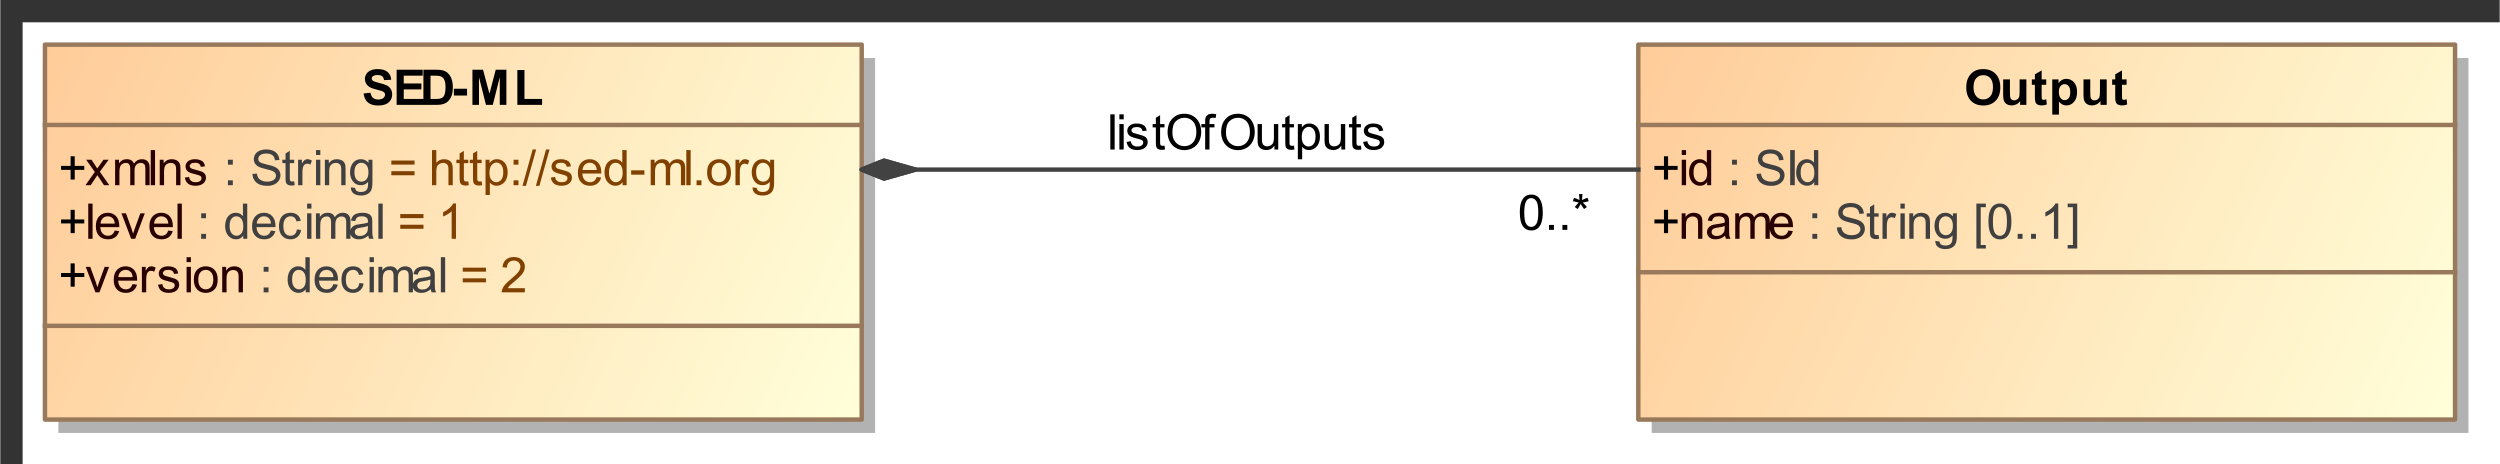 <?xml version="1.0" encoding="UTF-8"?>
<!DOCTYPE svg PUBLIC '-//W3C//DTD SVG 1.0//EN'
          'http://www.w3.org/TR/2001/REC-SVG-20010904/DTD/svg10.dtd'>
<svg fill-opacity="1" xmlns:xlink="http://www.w3.org/1999/xlink" color-rendering="auto" color-interpolation="auto" stroke="black" text-rendering="auto" stroke-linecap="square" width="5.833in" stroke-miterlimit="10" stroke-opacity="1" shape-rendering="auto" fill="black" stroke-dasharray="none" font-weight="normal" stroke-width="1" viewBox="0 0 560 104" height="1.083in" xmlns="http://www.w3.org/2000/svg" font-family="&apos;Arial&apos;" font-style="normal" stroke-linejoin="miter" font-size="12" stroke-dashoffset="0" image-rendering="auto"
><rect x="0" y="0" width="560" height="104" fill="#333333" stroke="none"/><!--Generated by the Batik Graphics2D SVG Generator
 This is MagicDraw diagram.--><defs id="genericDefs"
  /><g
  ><defs id="defs1"
    ><linearGradient x1="84" gradientUnits="userSpaceOnUse" x2="267" y1="98" y2="182" id="linearGradient1" spreadMethod="pad"
      ><stop stop-opacity="1" stop-color="rgb(255,204,153)" offset="0%"
        /><stop stop-opacity="1" stop-color="rgb(255,255,218)" offset="100%"
      /></linearGradient
      ><linearGradient x1="441" gradientUnits="userSpaceOnUse" x2="624" y1="98" y2="182" id="linearGradient2" spreadMethod="pad"
      ><stop stop-opacity="1" stop-color="rgb(255,204,153)" offset="0%"
        /><stop stop-opacity="1" stop-color="rgb(255,255,218)" offset="100%"
      /></linearGradient
      ><clipPath clipPathUnits="userSpaceOnUse" id="clipPath1"
      ><path d="M0 -5 L634 -5 L634 192 L0 192 L0 -5 Z"
      /></clipPath
      ><clipPath clipPathUnits="userSpaceOnUse" id="clipPath2"
      ><path d="M74 83 L708 83 L708 280 L74 280 L74 83 Z"
      /></clipPath
    ></defs
    ><g fill="white" stroke="white"
    ><rect x="5" width="1104" height="610" y="5" clip-path="url(#clipPath1)" stroke="none"
      /><rect x="87" y="101" transform="translate(-74,-88)" clip-path="url(#clipPath2)" fill="rgb(178,178,178)" width="183" text-rendering="geometricPrecision" height="84" stroke="none"
      /><rect x="84" y="98" transform="translate(-74,-88)" clip-path="url(#clipPath2)" fill="url(#linearGradient1)" width="183" text-rendering="geometricPrecision" height="84" stroke="none"
    /></g
    ><g fill="rgb(153,121,92)" text-rendering="geometricPrecision" transform="translate(-74,-88)" stroke-linejoin="round" stroke-linecap="butt" stroke="rgb(153,121,92)"
    ><rect fill="none" x="84" width="183" height="84" y="98" clip-path="url(#clipPath2)"
      /><line y2="116" fill="none" x1="84" clip-path="url(#clipPath2)" x2="267" y1="116"
      /><path fill="black" d="M89.75 128.232 L89.75 126.06 L87.609 126.06 L87.609 125.17 L89.75 125.17 L89.75 123.013 L90.672 123.013 L90.672 125.17 L92.812 125.17 L92.812 126.06 L90.672 126.06 L90.672 128.232 L89.75 128.232 Z" clip-path="url(#clipPath2)" stroke="none"
      /><path fill="rgb(40,0,0)" d="M93.078 129.498 L95.172 126.529 L93.234 123.795 L94.438 123.795 L95.328 125.138 Q95.562 125.513 95.719 125.763 Q95.953 125.42 96.156 125.138 L97.109 123.795 L98.266 123.795 L96.297 126.482 L98.422 129.498 L97.234 129.498 L96.062 127.732 L95.75 127.248 L94.25 129.498 L93.078 129.498 ZM99.719 129.498 L99.719 123.795 L100.594 123.795 L100.594 124.592 Q100.859 124.17 101.305 123.92 Q101.75 123.67 102.312 123.67 Q102.953 123.67 103.359 123.927 Q103.766 124.185 103.938 124.67 Q104.609 123.67 105.688 123.67 Q106.547 123.67 107 124.138 Q107.453 124.607 107.453 125.576 L107.453 129.498 L106.5 129.498 L106.5 125.904 Q106.5 125.326 106.406 125.068 Q106.312 124.81 106.062 124.654 Q105.812 124.498 105.484 124.498 Q104.875 124.498 104.477 124.904 Q104.078 125.31 104.078 126.185 L104.078 129.498 L103.109 129.498 L103.109 125.795 Q103.109 125.154 102.875 124.826 Q102.641 124.498 102.109 124.498 Q101.703 124.498 101.352 124.717 Q101 124.935 100.844 125.349 Q100.688 125.763 100.688 126.545 L100.688 129.498 L99.719 129.498 ZM107.703 129.498 L107.703 121.623 L108.672 121.623 L108.672 129.498 L107.703 129.498 ZM109.719 129.498 L109.719 123.795 L110.594 123.795 L110.594 124.607 Q111.219 123.67 112.406 123.67 Q112.922 123.67 113.359 123.849 Q113.797 124.029 114.008 124.334 Q114.219 124.638 114.312 125.045 Q114.359 125.326 114.359 125.998 L114.359 129.498 L113.391 129.498 L113.391 126.029 Q113.391 125.435 113.281 125.146 Q113.172 124.857 112.883 124.677 Q112.594 124.498 112.203 124.498 Q111.594 124.498 111.141 124.888 Q110.688 125.279 110.688 126.388 L110.688 129.498 L109.719 129.498 ZM115.344 127.795 L116.297 127.638 Q116.375 128.217 116.742 128.521 Q117.109 128.826 117.766 128.826 Q118.438 128.826 118.758 128.56 Q119.078 128.295 119.078 127.92 Q119.078 127.592 118.797 127.404 Q118.594 127.279 117.812 127.076 Q116.75 126.81 116.336 126.615 Q115.922 126.42 115.711 126.076 Q115.5 125.732 115.5 125.31 Q115.5 124.92 115.672 124.599 Q115.844 124.279 116.156 124.06 Q116.375 123.888 116.766 123.779 Q117.156 123.67 117.594 123.67 Q118.266 123.67 118.773 123.857 Q119.281 124.045 119.523 124.381 Q119.766 124.717 119.859 125.263 L118.922 125.388 Q118.844 124.951 118.539 124.709 Q118.234 124.467 117.672 124.467 Q117 124.467 116.719 124.685 Q116.438 124.904 116.438 125.201 Q116.438 125.388 116.547 125.529 Q116.672 125.685 116.922 125.795 Q117.062 125.842 117.781 126.045 Q118.797 126.31 119.203 126.482 Q119.609 126.654 119.844 126.99 Q120.078 127.326 120.078 127.826 Q120.078 128.31 119.797 128.732 Q119.516 129.154 118.984 129.388 Q118.453 129.623 117.781 129.623 Q116.672 129.623 116.086 129.162 Q115.5 128.701 115.344 127.795 Z" clip-path="url(#clipPath2)" stroke="none"
      /><path fill="rgb(64,64,64)" d="M125 124.888 L125 123.795 L126.094 123.795 L126.094 124.888 L125 124.888 ZM125 129.498 L125 128.404 L126.094 128.404 L126.094 129.498 L125 129.498 ZM130.5 126.967 L131.484 126.888 Q131.547 127.467 131.805 127.849 Q132.062 128.232 132.594 128.467 Q133.125 128.701 133.797 128.701 Q134.406 128.701 134.859 128.521 Q135.312 128.342 135.539 128.037 Q135.766 127.732 135.766 127.357 Q135.766 126.982 135.547 126.709 Q135.328 126.435 134.828 126.248 Q134.516 126.123 133.43 125.865 Q132.344 125.607 131.906 125.373 Q131.344 125.076 131.07 124.638 Q130.797 124.201 130.797 123.654 Q130.797 123.06 131.133 122.545 Q131.469 122.029 132.117 121.756 Q132.766 121.482 133.562 121.482 Q134.438 121.482 135.109 121.771 Q135.781 122.06 136.141 122.607 Q136.5 123.154 136.531 123.842 L135.531 123.92 Q135.453 123.17 134.984 122.787 Q134.516 122.404 133.609 122.404 Q132.672 122.404 132.234 122.756 Q131.797 123.107 131.797 123.592 Q131.797 124.013 132.109 124.295 Q132.406 124.56 133.68 124.849 Q134.953 125.138 135.422 125.357 Q136.109 125.67 136.438 126.154 Q136.766 126.638 136.766 127.279 Q136.766 127.904 136.406 128.459 Q136.047 129.013 135.367 129.326 Q134.688 129.638 133.844 129.638 Q132.781 129.638 132.062 129.326 Q131.344 129.013 130.93 128.388 Q130.516 127.763 130.5 126.967 ZM139.844 128.638 L139.969 129.482 Q139.562 129.576 139.25 129.576 Q138.719 129.576 138.43 129.404 Q138.141 129.232 138.023 128.967 Q137.906 128.701 137.906 127.826 L137.906 124.545 L137.188 124.545 L137.188 123.795 L137.906 123.795 L137.906 122.388 L138.859 121.795 L138.859 123.795 L139.844 123.795 L139.844 124.545 L138.859 124.545 L138.859 127.888 Q138.859 128.295 138.914 128.412 Q138.969 128.529 139.086 128.599 Q139.203 128.67 139.406 128.67 Q139.578 128.67 139.844 128.638 ZM140.719 129.498 L140.719 123.795 L141.578 123.795 L141.578 124.654 Q141.922 124.045 142.203 123.857 Q142.484 123.67 142.812 123.67 Q143.312 123.67 143.812 123.982 L143.484 124.873 Q143.125 124.67 142.766 124.67 Q142.453 124.67 142.203 124.857 Q141.953 125.045 141.844 125.388 Q141.688 125.904 141.688 126.513 L141.688 129.498 L140.719 129.498 ZM144.734 122.732 L144.734 121.623 L145.703 121.623 L145.703 122.732 L144.734 122.732 ZM144.734 129.498 L144.734 123.795 L145.703 123.795 L145.703 129.498 L144.734 129.498 ZM146.719 129.498 L146.719 123.795 L147.594 123.795 L147.594 124.607 Q148.219 123.67 149.406 123.67 Q149.922 123.67 150.359 123.849 Q150.797 124.029 151.008 124.334 Q151.219 124.638 151.312 125.045 Q151.359 125.326 151.359 125.998 L151.359 129.498 L150.391 129.498 L150.391 126.029 Q150.391 125.435 150.281 125.146 Q150.172 124.857 149.883 124.677 Q149.594 124.498 149.203 124.498 Q148.594 124.498 148.141 124.888 Q147.688 125.279 147.688 126.388 L147.688 129.498 L146.719 129.498 ZM152.547 129.967 L153.484 130.107 Q153.547 130.545 153.812 130.748 Q154.172 131.013 154.797 131.013 Q155.469 131.013 155.836 130.748 Q156.203 130.482 156.328 129.998 Q156.406 129.701 156.406 128.748 Q155.766 129.498 154.812 129.498 Q153.641 129.498 153 128.646 Q152.359 127.795 152.359 126.607 Q152.359 125.795 152.656 125.107 Q152.953 124.42 153.508 124.045 Q154.062 123.67 154.828 123.67 Q155.828 123.67 156.484 124.482 L156.484 123.795 L157.375 123.795 L157.375 128.717 Q157.375 130.06 157.109 130.615 Q156.844 131.17 156.25 131.49 Q155.656 131.81 154.797 131.81 Q153.781 131.81 153.156 131.349 Q152.531 130.888 152.547 129.967 ZM153.344 126.545 Q153.344 127.67 153.789 128.185 Q154.234 128.701 154.906 128.701 Q155.578 128.701 156.031 128.185 Q156.484 127.67 156.484 126.576 Q156.484 125.529 156.016 124.998 Q155.547 124.467 154.891 124.467 Q154.25 124.467 153.797 124.99 Q153.344 125.513 153.344 126.545 Z" clip-path="url(#clipPath2)" stroke="none"
      /><path fill="rgb(128,64,0)" d="M166.812 124.873 L161.609 124.873 L161.609 123.967 L166.812 123.967 L166.812 124.873 ZM166.812 127.263 L161.609 127.263 L161.609 126.357 L166.812 126.357 L166.812 127.263 ZM170.719 129.498 L170.719 121.623 L171.688 121.623 L171.688 124.451 Q172.375 123.67 173.406 123.67 Q174.031 123.67 174.5 123.92 Q174.969 124.17 175.172 124.607 Q175.375 125.045 175.375 125.888 L175.375 129.498 L174.406 129.498 L174.406 125.888 Q174.406 125.154 174.094 124.826 Q173.781 124.498 173.203 124.498 Q172.766 124.498 172.391 124.717 Q172.016 124.935 171.852 125.318 Q171.688 125.701 171.688 126.373 L171.688 129.498 L170.719 129.498 ZM178.844 128.638 L178.969 129.482 Q178.562 129.576 178.25 129.576 Q177.719 129.576 177.43 129.404 Q177.141 129.232 177.023 128.967 Q176.906 128.701 176.906 127.826 L176.906 124.545 L176.188 124.545 L176.188 123.795 L176.906 123.795 L176.906 122.388 L177.859 121.795 L177.859 123.795 L178.844 123.795 L178.844 124.545 L177.859 124.545 L177.859 127.888 Q177.859 128.295 177.914 128.412 Q177.969 128.529 178.086 128.599 Q178.203 128.67 178.406 128.67 Q178.578 128.67 178.844 128.638 ZM181.844 128.638 L181.969 129.482 Q181.562 129.576 181.25 129.576 Q180.719 129.576 180.43 129.404 Q180.141 129.232 180.023 128.967 Q179.906 128.701 179.906 127.826 L179.906 124.545 L179.188 124.545 L179.188 123.795 L179.906 123.795 L179.906 122.388 L180.859 121.795 L180.859 123.795 L181.844 123.795 L181.844 124.545 L180.859 124.545 L180.859 127.888 Q180.859 128.295 180.914 128.412 Q180.969 128.529 181.086 128.599 Q181.203 128.67 181.406 128.67 Q181.578 128.67 181.844 128.638 ZM182.719 131.685 L182.719 123.795 L183.609 123.795 L183.609 124.529 Q183.922 124.107 184.312 123.888 Q184.703 123.67 185.266 123.67 Q185.984 123.67 186.547 124.045 Q187.109 124.42 187.391 125.099 Q187.672 125.779 187.672 126.607 Q187.672 127.482 187.359 128.178 Q187.047 128.873 186.445 129.248 Q185.844 129.623 185.188 129.623 Q184.703 129.623 184.32 129.42 Q183.938 129.217 183.688 128.904 L183.688 131.685 L182.719 131.685 ZM183.594 126.685 Q183.594 127.779 184.047 128.303 Q184.5 128.826 185.125 128.826 Q185.766 128.826 186.227 128.287 Q186.688 127.748 186.688 126.592 Q186.688 125.513 186.242 124.967 Q185.797 124.42 185.172 124.42 Q184.547 124.42 184.07 124.998 Q183.594 125.576 183.594 126.685 ZM189 124.888 L189 123.795 L190.094 123.795 L190.094 124.888 L189 124.888 ZM189 129.498 L189 128.404 L190.094 128.404 L190.094 129.498 L189 129.498 ZM191 129.638 L193.281 121.482 L194.062 121.482 L191.781 129.638 L191 129.638 ZM194 129.638 L196.281 121.482 L197.062 121.482 L194.781 129.638 L194 129.638 ZM197.344 127.795 L198.297 127.638 Q198.375 128.217 198.742 128.521 Q199.109 128.826 199.766 128.826 Q200.438 128.826 200.758 128.56 Q201.078 128.295 201.078 127.92 Q201.078 127.592 200.797 127.404 Q200.594 127.279 199.812 127.076 Q198.75 126.81 198.336 126.615 Q197.922 126.42 197.711 126.076 Q197.5 125.732 197.5 125.31 Q197.5 124.92 197.672 124.599 Q197.844 124.279 198.156 124.06 Q198.375 123.888 198.766 123.779 Q199.156 123.67 199.594 123.67 Q200.266 123.67 200.773 123.857 Q201.281 124.045 201.523 124.381 Q201.766 124.717 201.859 125.263 L200.922 125.388 Q200.844 124.951 200.539 124.709 Q200.234 124.467 199.672 124.467 Q199 124.467 198.719 124.685 Q198.438 124.904 198.438 125.201 Q198.438 125.388 198.547 125.529 Q198.672 125.685 198.922 125.795 Q199.062 125.842 199.781 126.045 Q200.797 126.31 201.203 126.482 Q201.609 126.654 201.844 126.99 Q202.078 127.326 202.078 127.826 Q202.078 128.31 201.797 128.732 Q201.516 129.154 200.984 129.388 Q200.453 129.623 199.781 129.623 Q198.672 129.623 198.086 129.162 Q197.5 128.701 197.344 127.795 ZM207.625 127.654 L208.625 127.779 Q208.391 128.654 207.75 129.138 Q207.109 129.623 206.125 129.623 Q204.875 129.623 204.141 128.857 Q203.406 128.092 203.406 126.701 Q203.406 125.248 204.148 124.459 Q204.891 123.67 206.062 123.67 Q207.219 123.67 207.938 124.443 Q208.656 125.217 208.656 126.638 Q208.656 126.717 208.656 126.888 L204.406 126.888 Q204.453 127.826 204.93 128.326 Q205.406 128.826 206.125 128.826 Q206.656 128.826 207.031 128.553 Q207.406 128.279 207.625 127.654 ZM204.453 126.092 L207.641 126.092 Q207.578 125.373 207.281 125.013 Q206.812 124.467 206.078 124.467 Q205.406 124.467 204.953 124.912 Q204.5 125.357 204.453 126.092 ZM213.422 129.498 L213.422 128.779 Q212.891 129.623 211.828 129.623 Q211.156 129.623 210.578 129.248 Q210 128.873 209.688 128.201 Q209.375 127.529 209.375 126.654 Q209.375 125.795 209.664 125.099 Q209.953 124.404 210.516 124.037 Q211.078 123.67 211.781 123.67 Q212.297 123.67 212.703 123.888 Q213.109 124.107 213.359 124.451 L213.359 121.623 L214.328 121.623 L214.328 129.498 L213.422 129.498 ZM210.375 126.654 Q210.375 127.748 210.836 128.287 Q211.297 128.826 211.922 128.826 Q212.562 128.826 213 128.31 Q213.438 127.795 213.438 126.732 Q213.438 125.56 212.992 125.013 Q212.547 124.467 211.875 124.467 Q211.234 124.467 210.805 124.99 Q210.375 125.513 210.375 126.654 ZM215.344 127.138 L215.344 126.17 L218.312 126.17 L218.312 127.138 L215.344 127.138 ZM219.719 129.498 L219.719 123.795 L220.594 123.795 L220.594 124.592 Q220.859 124.17 221.305 123.92 Q221.75 123.67 222.312 123.67 Q222.953 123.67 223.359 123.927 Q223.766 124.185 223.938 124.67 Q224.609 123.67 225.688 123.67 Q226.547 123.67 227 124.138 Q227.453 124.607 227.453 125.576 L227.453 129.498 L226.5 129.498 L226.5 125.904 Q226.5 125.326 226.406 125.068 Q226.312 124.81 226.062 124.654 Q225.812 124.498 225.484 124.498 Q224.875 124.498 224.477 124.904 Q224.078 125.31 224.078 126.185 L224.078 129.498 L223.109 129.498 L223.109 125.795 Q223.109 125.154 222.875 124.826 Q222.641 124.498 222.109 124.498 Q221.703 124.498 221.352 124.717 Q221 124.935 220.844 125.349 Q220.688 125.763 220.688 126.545 L220.688 129.498 L219.719 129.498 ZM227.703 129.498 L227.703 121.623 L228.672 121.623 L228.672 129.498 L227.703 129.498 ZM230 129.498 L230 128.404 L231.094 128.404 L231.094 129.498 L230 129.498 ZM232.359 126.638 Q232.359 125.06 233.25 124.295 Q233.984 123.67 235.047 123.67 Q236.219 123.67 236.961 124.435 Q237.703 125.201 237.703 126.56 Q237.703 127.67 237.375 128.303 Q237.047 128.935 236.414 129.279 Q235.781 129.623 235.047 129.623 Q233.844 129.623 233.102 128.857 Q232.359 128.092 232.359 126.638 ZM233.359 126.638 Q233.359 127.748 233.836 128.287 Q234.312 128.826 235.047 128.826 Q235.766 128.826 236.242 128.279 Q236.719 127.732 236.719 126.607 Q236.719 125.56 236.234 125.013 Q235.75 124.467 235.047 124.467 Q234.312 124.467 233.836 125.006 Q233.359 125.545 233.359 126.638 ZM238.719 129.498 L238.719 123.795 L239.578 123.795 L239.578 124.654 Q239.922 124.045 240.203 123.857 Q240.484 123.67 240.812 123.67 Q241.312 123.67 241.812 123.982 L241.484 124.873 Q241.125 124.67 240.766 124.67 Q240.453 124.67 240.203 124.857 Q239.953 125.045 239.844 125.388 Q239.688 125.904 239.688 126.513 L239.688 129.498 L238.719 129.498 ZM242.547 129.967 L243.484 130.107 Q243.547 130.545 243.812 130.748 Q244.172 131.013 244.797 131.013 Q245.469 131.013 245.836 130.748 Q246.203 130.482 246.328 129.998 Q246.406 129.701 246.406 128.748 Q245.766 129.498 244.812 129.498 Q243.641 129.498 243 128.646 Q242.359 127.795 242.359 126.607 Q242.359 125.795 242.656 125.107 Q242.953 124.42 243.508 124.045 Q244.062 123.67 244.828 123.67 Q245.828 123.67 246.484 124.482 L246.484 123.795 L247.375 123.795 L247.375 128.717 Q247.375 130.06 247.109 130.615 Q246.844 131.17 246.25 131.49 Q245.656 131.81 244.797 131.81 Q243.781 131.81 243.156 131.349 Q242.531 130.888 242.547 129.967 ZM243.344 126.545 Q243.344 127.67 243.789 128.185 Q244.234 128.701 244.906 128.701 Q245.578 128.701 246.031 128.185 Q246.484 127.67 246.484 126.576 Q246.484 125.529 246.016 124.998 Q245.547 124.467 244.891 124.467 Q244.25 124.467 243.797 124.99 Q243.344 125.513 243.344 126.545 Z" clip-path="url(#clipPath2)" stroke="none"
      /><path fill="black" d="M89.75 140.232 L89.75 138.06 L87.609 138.06 L87.609 137.17 L89.75 137.17 L89.75 135.013 L90.672 135.013 L90.672 137.17 L92.812 137.17 L92.812 138.06 L90.672 138.06 L90.672 140.232 L89.75 140.232 Z" clip-path="url(#clipPath2)" stroke="none"
      /><path fill="rgb(40,0,0)" d="M93.703 141.498 L93.703 133.623 L94.672 133.623 L94.672 141.498 L93.703 141.498 ZM99.625 139.654 L100.625 139.779 Q100.391 140.654 99.75 141.138 Q99.109 141.623 98.125 141.623 Q96.875 141.623 96.141 140.857 Q95.406 140.092 95.406 138.701 Q95.406 137.248 96.148 136.459 Q96.891 135.67 98.062 135.67 Q99.219 135.67 99.938 136.443 Q100.656 137.217 100.656 138.638 Q100.656 138.717 100.656 138.888 L96.406 138.888 Q96.453 139.826 96.93 140.326 Q97.406 140.826 98.125 140.826 Q98.656 140.826 99.031 140.553 Q99.406 140.279 99.625 139.654 ZM96.453 138.092 L99.641 138.092 Q99.578 137.373 99.281 137.013 Q98.812 136.467 98.078 136.467 Q97.406 136.467 96.953 136.912 Q96.5 137.357 96.453 138.092 ZM103.312 141.498 L101.141 135.795 L102.156 135.795 L103.391 139.217 Q103.578 139.763 103.75 140.357 Q103.875 139.904 104.109 139.279 L105.375 135.795 L106.375 135.795 L104.219 141.498 L103.312 141.498 ZM111.625 139.654 L112.625 139.779 Q112.391 140.654 111.75 141.138 Q111.109 141.623 110.125 141.623 Q108.875 141.623 108.141 140.857 Q107.406 140.092 107.406 138.701 Q107.406 137.248 108.148 136.459 Q108.891 135.67 110.062 135.67 Q111.219 135.67 111.938 136.443 Q112.656 137.217 112.656 138.638 Q112.656 138.717 112.656 138.888 L108.406 138.888 Q108.453 139.826 108.93 140.326 Q109.406 140.826 110.125 140.826 Q110.656 140.826 111.031 140.553 Q111.406 140.279 111.625 139.654 ZM108.453 138.092 L111.641 138.092 Q111.578 137.373 111.281 137.013 Q110.812 136.467 110.078 136.467 Q109.406 136.467 108.953 136.912 Q108.5 137.357 108.453 138.092 ZM113.703 141.498 L113.703 133.623 L114.672 133.623 L114.672 141.498 L113.703 141.498 Z" clip-path="url(#clipPath2)" stroke="none"
      /><path fill="rgb(64,64,64)" d="M119 136.888 L119 135.795 L120.094 135.795 L120.094 136.888 L119 136.888 ZM119 141.498 L119 140.404 L120.094 140.404 L120.094 141.498 L119 141.498 ZM128.422 141.498 L128.422 140.779 Q127.891 141.623 126.828 141.623 Q126.156 141.623 125.578 141.248 Q125 140.873 124.688 140.201 Q124.375 139.529 124.375 138.654 Q124.375 137.795 124.664 137.099 Q124.953 136.404 125.516 136.037 Q126.078 135.67 126.781 135.67 Q127.297 135.67 127.703 135.888 Q128.109 136.107 128.359 136.451 L128.359 133.623 L129.328 133.623 L129.328 141.498 L128.422 141.498 ZM125.375 138.654 Q125.375 139.748 125.836 140.287 Q126.297 140.826 126.922 140.826 Q127.562 140.826 128 140.31 Q128.438 139.795 128.438 138.732 Q128.438 137.56 127.992 137.013 Q127.547 136.467 126.875 136.467 Q126.234 136.467 125.805 136.99 Q125.375 137.513 125.375 138.654 ZM134.625 139.654 L135.625 139.779 Q135.391 140.654 134.75 141.138 Q134.109 141.623 133.125 141.623 Q131.875 141.623 131.141 140.857 Q130.406 140.092 130.406 138.701 Q130.406 137.248 131.148 136.459 Q131.891 135.67 133.062 135.67 Q134.219 135.67 134.938 136.443 Q135.656 137.217 135.656 138.638 Q135.656 138.717 135.656 138.888 L131.406 138.888 Q131.453 139.826 131.93 140.326 Q132.406 140.826 133.125 140.826 Q133.656 140.826 134.031 140.553 Q134.406 140.279 134.625 139.654 ZM131.453 138.092 L134.641 138.092 Q134.578 137.373 134.281 137.013 Q133.812 136.467 133.078 136.467 Q132.406 136.467 131.953 136.912 Q131.5 137.357 131.453 138.092 ZM140.453 139.404 L141.391 139.529 Q141.25 140.513 140.602 141.068 Q139.953 141.623 139.031 141.623 Q137.859 141.623 137.148 140.857 Q136.438 140.092 136.438 138.67 Q136.438 137.748 136.742 137.053 Q137.047 136.357 137.672 136.013 Q138.297 135.67 139.031 135.67 Q139.953 135.67 140.547 136.138 Q141.141 136.607 141.312 137.467 L140.359 137.607 Q140.234 137.045 139.891 136.756 Q139.547 136.467 139.062 136.467 Q138.344 136.467 137.883 136.99 Q137.422 137.513 137.422 138.638 Q137.422 139.795 137.859 140.31 Q138.297 140.826 139.016 140.826 Q139.578 140.826 139.961 140.482 Q140.344 140.138 140.453 139.404 ZM142.734 134.732 L142.734 133.623 L143.703 133.623 L143.703 134.732 L142.734 134.732 ZM142.734 141.498 L142.734 135.795 L143.703 135.795 L143.703 141.498 L142.734 141.498 ZM144.719 141.498 L144.719 135.795 L145.594 135.795 L145.594 136.592 Q145.859 136.17 146.305 135.92 Q146.75 135.67 147.312 135.67 Q147.953 135.67 148.359 135.928 Q148.766 136.185 148.938 136.67 Q149.609 135.67 150.688 135.67 Q151.547 135.67 152 136.138 Q152.453 136.607 152.453 137.576 L152.453 141.498 L151.5 141.498 L151.5 137.904 Q151.5 137.326 151.406 137.068 Q151.312 136.81 151.062 136.654 Q150.812 136.498 150.484 136.498 Q149.875 136.498 149.477 136.904 Q149.078 137.31 149.078 138.185 L149.078 141.498 L148.109 141.498 L148.109 137.795 Q148.109 137.154 147.875 136.826 Q147.641 136.498 147.109 136.498 Q146.703 136.498 146.352 136.717 Q146 136.935 145.844 137.349 Q145.688 137.763 145.688 138.545 L145.688 141.498 L144.719 141.498 ZM156.453 140.795 Q155.906 141.248 155.414 141.435 Q154.922 141.623 154.344 141.623 Q153.406 141.623 152.898 141.162 Q152.391 140.701 152.391 139.998 Q152.391 139.576 152.586 139.232 Q152.781 138.888 153.086 138.678 Q153.391 138.467 153.781 138.357 Q154.062 138.279 154.641 138.217 Q155.812 138.076 156.359 137.873 Q156.375 137.685 156.375 137.623 Q156.375 137.029 156.094 136.795 Q155.734 136.467 155 136.467 Q154.312 136.467 153.992 136.701 Q153.672 136.935 153.516 137.545 L152.562 137.42 Q152.688 136.81 152.984 136.435 Q153.281 136.06 153.844 135.865 Q154.406 135.67 155.141 135.67 Q155.875 135.67 156.328 135.842 Q156.781 136.013 156.992 136.271 Q157.203 136.529 157.297 136.92 Q157.344 137.17 157.344 137.826 L157.344 139.107 Q157.344 140.451 157.406 140.81 Q157.469 141.17 157.656 141.498 L156.641 141.498 Q156.484 141.201 156.453 140.795 ZM156.359 138.638 Q155.844 138.857 154.781 138.998 Q154.188 139.092 153.945 139.193 Q153.703 139.295 153.562 139.506 Q153.422 139.717 153.422 139.967 Q153.422 140.357 153.719 140.615 Q154.016 140.873 154.578 140.873 Q155.141 140.873 155.57 140.623 Q156 140.373 156.219 139.951 Q156.359 139.623 156.359 138.982 L156.359 138.638 ZM158.703 141.498 L158.703 133.623 L159.672 133.623 L159.672 141.498 L158.703 141.498 Z" clip-path="url(#clipPath2)" stroke="none"
      /><path fill="rgb(128,64,0)" d="M168.812 136.873 L163.609 136.873 L163.609 135.967 L168.812 135.967 L168.812 136.873 ZM168.812 139.263 L163.609 139.263 L163.609 138.357 L168.812 138.357 L168.812 139.263 ZM176.094 141.498 L175.125 141.498 L175.125 135.342 Q174.781 135.67 174.219 136.006 Q173.656 136.342 173.203 136.498 L173.203 135.56 Q174.016 135.185 174.617 134.646 Q175.219 134.107 175.469 133.592 L176.094 133.592 L176.094 141.498 Z" clip-path="url(#clipPath2)" stroke="none"
      /><path fill="black" d="M89.75 152.232 L89.75 150.06 L87.609 150.06 L87.609 149.17 L89.75 149.17 L89.75 147.013 L90.672 147.013 L90.672 149.17 L92.812 149.17 L92.812 150.06 L90.672 150.06 L90.672 152.232 L89.75 152.232 Z" clip-path="url(#clipPath2)" stroke="none"
      /><path fill="rgb(40,0,0)" d="M95.312 153.498 L93.141 147.795 L94.156 147.795 L95.391 151.217 Q95.578 151.763 95.75 152.357 Q95.875 151.904 96.109 151.279 L97.375 147.795 L98.375 147.795 L96.219 153.498 L95.312 153.498 ZM103.625 151.654 L104.625 151.779 Q104.391 152.654 103.75 153.138 Q103.109 153.623 102.125 153.623 Q100.875 153.623 100.141 152.857 Q99.406 152.092 99.406 150.701 Q99.406 149.248 100.148 148.459 Q100.891 147.67 102.062 147.67 Q103.219 147.67 103.938 148.443 Q104.656 149.217 104.656 150.638 Q104.656 150.717 104.656 150.888 L100.406 150.888 Q100.453 151.826 100.93 152.326 Q101.406 152.826 102.125 152.826 Q102.656 152.826 103.031 152.553 Q103.406 152.279 103.625 151.654 ZM100.453 150.092 L103.641 150.092 Q103.578 149.373 103.281 149.013 Q102.812 148.467 102.078 148.467 Q101.406 148.467 100.953 148.912 Q100.5 149.357 100.453 150.092 ZM105.719 153.498 L105.719 147.795 L106.578 147.795 L106.578 148.654 Q106.922 148.045 107.203 147.857 Q107.484 147.67 107.812 147.67 Q108.312 147.67 108.812 147.982 L108.484 148.873 Q108.125 148.67 107.766 148.67 Q107.453 148.67 107.203 148.857 Q106.953 149.045 106.844 149.388 Q106.688 149.904 106.688 150.513 L106.688 153.498 L105.719 153.498 ZM109.344 151.795 L110.297 151.638 Q110.375 152.217 110.742 152.521 Q111.109 152.826 111.766 152.826 Q112.438 152.826 112.758 152.56 Q113.078 152.295 113.078 151.92 Q113.078 151.592 112.797 151.404 Q112.594 151.279 111.812 151.076 Q110.75 150.81 110.336 150.615 Q109.922 150.42 109.711 150.076 Q109.5 149.732 109.5 149.31 Q109.5 148.92 109.672 148.599 Q109.844 148.279 110.156 148.06 Q110.375 147.888 110.766 147.779 Q111.156 147.67 111.594 147.67 Q112.266 147.67 112.773 147.857 Q113.281 148.045 113.523 148.381 Q113.766 148.717 113.859 149.263 L112.922 149.388 Q112.844 148.951 112.539 148.709 Q112.234 148.467 111.672 148.467 Q111 148.467 110.719 148.685 Q110.438 148.904 110.438 149.201 Q110.438 149.388 110.547 149.529 Q110.672 149.685 110.922 149.795 Q111.062 149.842 111.781 150.045 Q112.797 150.31 113.203 150.482 Q113.609 150.654 113.844 150.99 Q114.078 151.326 114.078 151.826 Q114.078 152.31 113.797 152.732 Q113.516 153.154 112.984 153.388 Q112.453 153.623 111.781 153.623 Q110.672 153.623 110.086 153.162 Q109.5 152.701 109.344 151.795 ZM115.734 146.732 L115.734 145.623 L116.703 145.623 L116.703 146.732 L115.734 146.732 ZM115.734 153.498 L115.734 147.795 L116.703 147.795 L116.703 153.498 L115.734 153.498 ZM117.359 150.638 Q117.359 149.06 118.25 148.295 Q118.984 147.67 120.047 147.67 Q121.219 147.67 121.961 148.435 Q122.703 149.201 122.703 150.56 Q122.703 151.67 122.375 152.303 Q122.047 152.935 121.414 153.279 Q120.781 153.623 120.047 153.623 Q118.844 153.623 118.102 152.857 Q117.359 152.092 117.359 150.638 ZM118.359 150.638 Q118.359 151.748 118.836 152.287 Q119.312 152.826 120.047 152.826 Q120.766 152.826 121.242 152.279 Q121.719 151.732 121.719 150.607 Q121.719 149.56 121.234 149.013 Q120.75 148.467 120.047 148.467 Q119.312 148.467 118.836 149.006 Q118.359 149.545 118.359 150.638 ZM123.719 153.498 L123.719 147.795 L124.594 147.795 L124.594 148.607 Q125.219 147.67 126.406 147.67 Q126.922 147.67 127.359 147.849 Q127.797 148.029 128.008 148.334 Q128.219 148.638 128.312 149.045 Q128.359 149.326 128.359 149.998 L128.359 153.498 L127.391 153.498 L127.391 150.029 Q127.391 149.435 127.281 149.146 Q127.172 148.857 126.883 148.678 Q126.594 148.498 126.203 148.498 Q125.594 148.498 125.141 148.888 Q124.688 149.279 124.688 150.388 L124.688 153.498 L123.719 153.498 Z" clip-path="url(#clipPath2)" stroke="none"
      /><path fill="rgb(64,64,64)" d="M133 148.888 L133 147.795 L134.094 147.795 L134.094 148.888 L133 148.888 ZM133 153.498 L133 152.404 L134.094 152.404 L134.094 153.498 L133 153.498 ZM142.422 153.498 L142.422 152.779 Q141.891 153.623 140.828 153.623 Q140.156 153.623 139.578 153.248 Q139 152.873 138.688 152.201 Q138.375 151.529 138.375 150.654 Q138.375 149.795 138.664 149.099 Q138.953 148.404 139.516 148.037 Q140.078 147.67 140.781 147.67 Q141.297 147.67 141.703 147.888 Q142.109 148.107 142.359 148.451 L142.359 145.623 L143.328 145.623 L143.328 153.498 L142.422 153.498 ZM139.375 150.654 Q139.375 151.748 139.836 152.287 Q140.297 152.826 140.922 152.826 Q141.562 152.826 142 152.31 Q142.438 151.795 142.438 150.732 Q142.438 149.56 141.992 149.013 Q141.547 148.467 140.875 148.467 Q140.234 148.467 139.805 148.99 Q139.375 149.513 139.375 150.654 ZM148.625 151.654 L149.625 151.779 Q149.391 152.654 148.75 153.138 Q148.109 153.623 147.125 153.623 Q145.875 153.623 145.141 152.857 Q144.406 152.092 144.406 150.701 Q144.406 149.248 145.148 148.459 Q145.891 147.67 147.062 147.67 Q148.219 147.67 148.938 148.443 Q149.656 149.217 149.656 150.638 Q149.656 150.717 149.656 150.888 L145.406 150.888 Q145.453 151.826 145.93 152.326 Q146.406 152.826 147.125 152.826 Q147.656 152.826 148.031 152.553 Q148.406 152.279 148.625 151.654 ZM145.453 150.092 L148.641 150.092 Q148.578 149.373 148.281 149.013 Q147.812 148.467 147.078 148.467 Q146.406 148.467 145.953 148.912 Q145.5 149.357 145.453 150.092 ZM154.453 151.404 L155.391 151.529 Q155.25 152.513 154.602 153.068 Q153.953 153.623 153.031 153.623 Q151.859 153.623 151.148 152.857 Q150.438 152.092 150.438 150.67 Q150.438 149.748 150.742 149.053 Q151.047 148.357 151.672 148.013 Q152.297 147.67 153.031 147.67 Q153.953 147.67 154.547 148.138 Q155.141 148.607 155.312 149.467 L154.359 149.607 Q154.234 149.045 153.891 148.756 Q153.547 148.467 153.062 148.467 Q152.344 148.467 151.883 148.99 Q151.422 149.513 151.422 150.638 Q151.422 151.795 151.859 152.31 Q152.297 152.826 153.016 152.826 Q153.578 152.826 153.961 152.482 Q154.344 152.138 154.453 151.404 ZM156.734 146.732 L156.734 145.623 L157.703 145.623 L157.703 146.732 L156.734 146.732 ZM156.734 153.498 L156.734 147.795 L157.703 147.795 L157.703 153.498 L156.734 153.498 ZM158.719 153.498 L158.719 147.795 L159.594 147.795 L159.594 148.592 Q159.859 148.17 160.305 147.92 Q160.75 147.67 161.312 147.67 Q161.953 147.67 162.359 147.928 Q162.766 148.185 162.938 148.67 Q163.609 147.67 164.688 147.67 Q165.547 147.67 166 148.138 Q166.453 148.607 166.453 149.576 L166.453 153.498 L165.5 153.498 L165.5 149.904 Q165.5 149.326 165.406 149.068 Q165.312 148.81 165.062 148.654 Q164.812 148.498 164.484 148.498 Q163.875 148.498 163.477 148.904 Q163.078 149.31 163.078 150.185 L163.078 153.498 L162.109 153.498 L162.109 149.795 Q162.109 149.154 161.875 148.826 Q161.641 148.498 161.109 148.498 Q160.703 148.498 160.352 148.717 Q160 148.935 159.844 149.349 Q159.688 149.763 159.688 150.545 L159.688 153.498 L158.719 153.498 ZM170.453 152.795 Q169.906 153.248 169.414 153.435 Q168.922 153.623 168.344 153.623 Q167.406 153.623 166.898 153.162 Q166.391 152.701 166.391 151.998 Q166.391 151.576 166.586 151.232 Q166.781 150.888 167.086 150.678 Q167.391 150.467 167.781 150.357 Q168.062 150.279 168.641 150.217 Q169.812 150.076 170.359 149.873 Q170.375 149.685 170.375 149.623 Q170.375 149.029 170.094 148.795 Q169.734 148.467 169 148.467 Q168.312 148.467 167.992 148.701 Q167.672 148.935 167.516 149.545 L166.562 149.42 Q166.688 148.81 166.984 148.435 Q167.281 148.06 167.844 147.865 Q168.406 147.67 169.141 147.67 Q169.875 147.67 170.328 147.842 Q170.781 148.013 170.992 148.271 Q171.203 148.529 171.297 148.92 Q171.344 149.17 171.344 149.826 L171.344 151.107 Q171.344 152.451 171.406 152.81 Q171.469 153.17 171.656 153.498 L170.641 153.498 Q170.484 153.201 170.453 152.795 ZM170.359 150.638 Q169.844 150.857 168.781 150.998 Q168.188 151.092 167.945 151.193 Q167.703 151.295 167.562 151.506 Q167.422 151.717 167.422 151.967 Q167.422 152.357 167.719 152.615 Q168.016 152.873 168.578 152.873 Q169.141 152.873 169.57 152.623 Q170 152.373 170.219 151.951 Q170.359 151.623 170.359 150.982 L170.359 150.638 ZM172.703 153.498 L172.703 145.623 L173.672 145.623 L173.672 153.498 L172.703 153.498 Z" clip-path="url(#clipPath2)" stroke="none"
      /><path fill="rgb(128,64,0)" d="M182.812 148.873 L177.609 148.873 L177.609 147.967 L182.812 147.967 L182.812 148.873 ZM182.812 151.263 L177.609 151.263 L177.609 150.357 L182.812 150.357 L182.812 151.263 ZM191.531 152.576 L191.531 153.498 L186.328 153.498 Q186.328 153.154 186.453 152.826 Q186.641 152.295 187.078 151.779 Q187.516 151.263 188.344 150.592 Q189.625 149.529 190.078 148.92 Q190.531 148.31 190.531 147.763 Q190.531 147.185 190.125 146.787 Q189.719 146.388 189.047 146.388 Q188.359 146.388 187.938 146.81 Q187.516 147.232 187.516 147.967 L186.516 147.873 Q186.625 146.763 187.289 146.178 Q187.953 145.592 189.078 145.592 Q190.203 145.592 190.867 146.217 Q191.531 146.842 191.531 147.779 Q191.531 148.248 191.336 148.709 Q191.141 149.17 190.695 149.67 Q190.25 150.17 189.203 151.06 Q188.328 151.779 188.086 152.045 Q187.844 152.31 187.672 152.576 L191.531 152.576 Z" clip-path="url(#clipPath2)" stroke="none"
      /><line y2="161" fill="none" x1="84" clip-path="url(#clipPath2)" x2="267" y1="161"
      /><path fill="black" d="M155.391 108.935 L156.938 108.779 Q157.078 109.56 157.508 109.927 Q157.938 110.295 158.656 110.295 Q159.438 110.295 159.82 109.967 Q160.203 109.638 160.203 109.217 Q160.203 108.935 160.039 108.74 Q159.875 108.545 159.469 108.388 Q159.188 108.295 158.203 108.045 Q156.922 107.732 156.406 107.263 Q155.688 106.623 155.688 105.685 Q155.688 105.092 156.023 104.568 Q156.359 104.045 157 103.763 Q157.641 103.482 158.562 103.482 Q160.031 103.482 160.781 104.138 Q161.531 104.795 161.578 105.873 L159.984 105.951 Q159.875 105.342 159.547 105.076 Q159.219 104.81 158.547 104.81 Q157.844 104.81 157.453 105.092 Q157.203 105.279 157.203 105.576 Q157.203 105.857 157.438 106.06 Q157.734 106.31 158.898 106.584 Q160.062 106.857 160.617 107.146 Q161.172 107.435 161.484 107.943 Q161.797 108.451 161.797 109.201 Q161.797 109.888 161.422 110.474 Q161.047 111.06 160.359 111.349 Q159.672 111.638 158.641 111.638 Q157.156 111.638 156.352 110.951 Q155.547 110.263 155.391 108.935 ZM162.797 111.498 L162.797 103.623 L168.641 103.623 L168.641 104.951 L164.391 104.951 L164.391 106.701 L168.344 106.701 L168.344 108.029 L164.391 108.029 L164.391 110.17 L168.797 110.17 L168.797 111.498 L162.797 111.498 ZM168.797 103.623 L171.703 103.623 Q172.688 103.623 173.203 103.779 Q173.891 103.982 174.383 104.498 Q174.875 105.013 175.133 105.771 Q175.391 106.529 175.391 107.638 Q175.391 108.607 175.156 109.31 Q174.859 110.17 174.312 110.701 Q173.891 111.107 173.188 111.326 Q172.672 111.498 171.781 111.498 L168.797 111.498 L168.797 103.623 ZM170.391 104.951 L170.391 110.17 L171.578 110.17 Q172.234 110.17 172.531 110.092 Q172.922 109.998 173.18 109.771 Q173.438 109.545 173.594 109.013 Q173.75 108.482 173.75 107.56 Q173.75 106.654 173.594 106.162 Q173.438 105.67 173.141 105.396 Q172.844 105.123 172.406 105.029 Q172.078 104.951 171.094 104.951 L170.391 104.951 ZM175.625 109.404 L175.625 107.888 L178.578 107.888 L178.578 109.404 L175.625 109.404 ZM179.781 111.498 L179.781 103.623 L182.156 103.623 L183.594 108.998 L185 103.623 L187.391 103.623 L187.391 111.498 L185.906 111.498 L185.906 105.295 L184.344 111.498 L182.812 111.498 L181.25 105.295 L181.25 111.498 L179.781 111.498 ZM189.844 111.498 L189.844 103.685 L191.438 103.685 L191.438 110.17 L195.391 110.17 L195.391 111.498 L189.844 111.498 Z" clip-path="url(#clipPath2)" stroke="none"
      /><rect x="444" y="101" clip-path="url(#clipPath2)" fill="rgb(178,178,178)" width="183" height="84" stroke="none"
      /><rect x="441" y="98" clip-path="url(#clipPath2)" fill="url(#linearGradient2)" width="183" height="84" stroke="none"
      /><rect fill="none" x="441" width="183" height="84" y="98" clip-path="url(#clipPath2)"
      /><line y2="116" fill="none" x1="441" clip-path="url(#clipPath2)" x2="624" y1="116"
      /><path fill="black" d="M446.75 128.232 L446.75 126.06 L444.609 126.06 L444.609 125.17 L446.75 125.17 L446.75 123.013 L447.672 123.013 L447.672 125.17 L449.812 125.17 L449.812 126.06 L447.672 126.06 L447.672 128.232 L446.75 128.232 Z" clip-path="url(#clipPath2)" stroke="none"
      /><path fill="rgb(40,0,0)" d="M450.734 122.732 L450.734 121.623 L451.703 121.623 L451.703 122.732 L450.734 122.732 ZM450.734 129.498 L450.734 123.795 L451.703 123.795 L451.703 129.498 L450.734 129.498 ZM456.422 129.498 L456.422 128.779 Q455.891 129.623 454.828 129.623 Q454.156 129.623 453.578 129.248 Q453 128.873 452.688 128.201 Q452.375 127.529 452.375 126.654 Q452.375 125.795 452.664 125.099 Q452.953 124.404 453.516 124.037 Q454.078 123.67 454.781 123.67 Q455.297 123.67 455.703 123.888 Q456.109 124.107 456.359 124.451 L456.359 121.623 L457.328 121.623 L457.328 129.498 L456.422 129.498 ZM453.375 126.654 Q453.375 127.748 453.836 128.287 Q454.297 128.826 454.922 128.826 Q455.562 128.826 456 128.31 Q456.438 127.795 456.438 126.732 Q456.438 125.56 455.992 125.013 Q455.547 124.467 454.875 124.467 Q454.234 124.467 453.805 124.99 Q453.375 125.513 453.375 126.654 Z" clip-path="url(#clipPath2)" stroke="none"
      /><path fill="rgb(64,64,64)" d="M462 124.888 L462 123.795 L463.094 123.795 L463.094 124.888 L462 124.888 ZM462 129.498 L462 128.404 L463.094 128.404 L463.094 129.498 L462 129.498 ZM467.5 126.967 L468.484 126.888 Q468.547 127.467 468.805 127.849 Q469.062 128.232 469.594 128.467 Q470.125 128.701 470.797 128.701 Q471.406 128.701 471.859 128.521 Q472.312 128.342 472.539 128.037 Q472.766 127.732 472.766 127.357 Q472.766 126.982 472.547 126.709 Q472.328 126.435 471.828 126.248 Q471.516 126.123 470.43 125.865 Q469.344 125.607 468.906 125.373 Q468.344 125.076 468.07 124.638 Q467.797 124.201 467.797 123.654 Q467.797 123.06 468.133 122.545 Q468.469 122.029 469.117 121.756 Q469.766 121.482 470.562 121.482 Q471.438 121.482 472.109 121.771 Q472.781 122.06 473.141 122.607 Q473.5 123.154 473.531 123.842 L472.531 123.92 Q472.453 123.17 471.984 122.787 Q471.516 122.404 470.609 122.404 Q469.672 122.404 469.234 122.756 Q468.797 123.107 468.797 123.592 Q468.797 124.013 469.109 124.295 Q469.406 124.56 470.68 124.849 Q471.953 125.138 472.422 125.357 Q473.109 125.67 473.438 126.154 Q473.766 126.638 473.766 127.279 Q473.766 127.904 473.406 128.459 Q473.047 129.013 472.367 129.326 Q471.688 129.638 470.844 129.638 Q469.781 129.638 469.062 129.326 Q468.344 129.013 467.93 128.388 Q467.516 127.763 467.5 126.967 ZM475.031 129.498 L475.031 121.623 L476.062 121.623 L476.062 129.498 L475.031 129.498 ZM480.422 129.498 L480.422 128.779 Q479.891 129.623 478.828 129.623 Q478.156 129.623 477.578 129.248 Q477 128.873 476.688 128.201 Q476.375 127.529 476.375 126.654 Q476.375 125.795 476.664 125.099 Q476.953 124.404 477.516 124.037 Q478.078 123.67 478.781 123.67 Q479.297 123.67 479.703 123.888 Q480.109 124.107 480.359 124.451 L480.359 121.623 L481.328 121.623 L481.328 129.498 L480.422 129.498 ZM477.375 126.654 Q477.375 127.748 477.836 128.287 Q478.297 128.826 478.922 128.826 Q479.562 128.826 480 128.31 Q480.438 127.795 480.438 126.732 Q480.438 125.56 479.992 125.013 Q479.547 124.467 478.875 124.467 Q478.234 124.467 477.805 124.99 Q477.375 125.513 477.375 126.654 Z" clip-path="url(#clipPath2)" stroke="none"
      /><path fill="black" d="M446.75 140.232 L446.75 138.06 L444.609 138.06 L444.609 137.17 L446.75 137.17 L446.75 135.013 L447.672 135.013 L447.672 137.17 L449.812 137.17 L449.812 138.06 L447.672 138.06 L447.672 140.232 L446.75 140.232 Z" clip-path="url(#clipPath2)" stroke="none"
      /><path fill="rgb(40,0,0)" d="M450.719 141.498 L450.719 135.795 L451.594 135.795 L451.594 136.607 Q452.219 135.67 453.406 135.67 Q453.922 135.67 454.359 135.849 Q454.797 136.029 455.008 136.334 Q455.219 136.638 455.312 137.045 Q455.359 137.326 455.359 137.998 L455.359 141.498 L454.391 141.498 L454.391 138.029 Q454.391 137.435 454.281 137.146 Q454.172 136.857 453.883 136.678 Q453.594 136.498 453.203 136.498 Q452.594 136.498 452.141 136.888 Q451.688 137.279 451.688 138.388 L451.688 141.498 L450.719 141.498 ZM460.453 140.795 Q459.906 141.248 459.414 141.435 Q458.922 141.623 458.344 141.623 Q457.406 141.623 456.898 141.162 Q456.391 140.701 456.391 139.998 Q456.391 139.576 456.586 139.232 Q456.781 138.888 457.086 138.678 Q457.391 138.467 457.781 138.357 Q458.062 138.279 458.641 138.217 Q459.812 138.076 460.359 137.873 Q460.375 137.685 460.375 137.623 Q460.375 137.029 460.094 136.795 Q459.734 136.467 459 136.467 Q458.312 136.467 457.992 136.701 Q457.672 136.935 457.516 137.545 L456.562 137.42 Q456.688 136.81 456.984 136.435 Q457.281 136.06 457.844 135.865 Q458.406 135.67 459.141 135.67 Q459.875 135.67 460.328 135.842 Q460.781 136.013 460.992 136.271 Q461.203 136.529 461.297 136.92 Q461.344 137.17 461.344 137.826 L461.344 139.107 Q461.344 140.451 461.406 140.81 Q461.469 141.17 461.656 141.498 L460.641 141.498 Q460.484 141.201 460.453 140.795 ZM460.359 138.638 Q459.844 138.857 458.781 138.998 Q458.188 139.092 457.945 139.193 Q457.703 139.295 457.562 139.506 Q457.422 139.717 457.422 139.967 Q457.422 140.357 457.719 140.615 Q458.016 140.873 458.578 140.873 Q459.141 140.873 459.57 140.623 Q460 140.373 460.219 139.951 Q460.359 139.623 460.359 138.982 L460.359 138.638 ZM462.719 141.498 L462.719 135.795 L463.594 135.795 L463.594 136.592 Q463.859 136.17 464.305 135.92 Q464.75 135.67 465.312 135.67 Q465.953 135.67 466.359 135.928 Q466.766 136.185 466.938 136.67 Q467.609 135.67 468.688 135.67 Q469.547 135.67 470 136.138 Q470.453 136.607 470.453 137.576 L470.453 141.498 L469.5 141.498 L469.5 137.904 Q469.5 137.326 469.406 137.068 Q469.312 136.81 469.062 136.654 Q468.812 136.498 468.484 136.498 Q467.875 136.498 467.477 136.904 Q467.078 137.31 467.078 138.185 L467.078 141.498 L466.109 141.498 L466.109 137.795 Q466.109 137.154 465.875 136.826 Q465.641 136.498 465.109 136.498 Q464.703 136.498 464.352 136.717 Q464 136.935 463.844 137.349 Q463.688 137.763 463.688 138.545 L463.688 141.498 L462.719 141.498 ZM474.625 139.654 L475.625 139.779 Q475.391 140.654 474.75 141.138 Q474.109 141.623 473.125 141.623 Q471.875 141.623 471.141 140.857 Q470.406 140.092 470.406 138.701 Q470.406 137.248 471.148 136.459 Q471.891 135.67 473.062 135.67 Q474.219 135.67 474.938 136.443 Q475.656 137.217 475.656 138.638 Q475.656 138.717 475.656 138.888 L471.406 138.888 Q471.453 139.826 471.93 140.326 Q472.406 140.826 473.125 140.826 Q473.656 140.826 474.031 140.553 Q474.406 140.279 474.625 139.654 ZM471.453 138.092 L474.641 138.092 Q474.578 137.373 474.281 137.013 Q473.812 136.467 473.078 136.467 Q472.406 136.467 471.953 136.912 Q471.5 137.357 471.453 138.092 Z" clip-path="url(#clipPath2)" stroke="none"
      /><path fill="rgb(64,64,64)" d="M480 136.888 L480 135.795 L481.094 135.795 L481.094 136.888 L480 136.888 ZM480 141.498 L480 140.404 L481.094 140.404 L481.094 141.498 L480 141.498 ZM485.5 138.967 L486.484 138.888 Q486.547 139.467 486.805 139.849 Q487.062 140.232 487.594 140.467 Q488.125 140.701 488.797 140.701 Q489.406 140.701 489.859 140.521 Q490.312 140.342 490.539 140.037 Q490.766 139.732 490.766 139.357 Q490.766 138.982 490.547 138.709 Q490.328 138.435 489.828 138.248 Q489.516 138.123 488.43 137.865 Q487.344 137.607 486.906 137.373 Q486.344 137.076 486.07 136.638 Q485.797 136.201 485.797 135.654 Q485.797 135.06 486.133 134.545 Q486.469 134.029 487.117 133.756 Q487.766 133.482 488.562 133.482 Q489.438 133.482 490.109 133.771 Q490.781 134.06 491.141 134.607 Q491.5 135.154 491.531 135.842 L490.531 135.92 Q490.453 135.17 489.984 134.787 Q489.516 134.404 488.609 134.404 Q487.672 134.404 487.234 134.756 Q486.797 135.107 486.797 135.592 Q486.797 136.013 487.109 136.295 Q487.406 136.56 488.68 136.849 Q489.953 137.138 490.422 137.357 Q491.109 137.67 491.438 138.154 Q491.766 138.638 491.766 139.279 Q491.766 139.904 491.406 140.459 Q491.047 141.013 490.367 141.326 Q489.688 141.638 488.844 141.638 Q487.781 141.638 487.062 141.326 Q486.344 141.013 485.93 140.388 Q485.516 139.763 485.5 138.967 ZM494.844 140.638 L494.969 141.482 Q494.562 141.576 494.25 141.576 Q493.719 141.576 493.43 141.404 Q493.141 141.232 493.023 140.967 Q492.906 140.701 492.906 139.826 L492.906 136.545 L492.188 136.545 L492.188 135.795 L492.906 135.795 L492.906 134.388 L493.859 133.795 L493.859 135.795 L494.844 135.795 L494.844 136.545 L493.859 136.545 L493.859 139.888 Q493.859 140.295 493.914 140.412 Q493.969 140.529 494.086 140.599 Q494.203 140.67 494.406 140.67 Q494.578 140.67 494.844 140.638 ZM495.719 141.498 L495.719 135.795 L496.578 135.795 L496.578 136.654 Q496.922 136.045 497.203 135.857 Q497.484 135.67 497.812 135.67 Q498.312 135.67 498.812 135.982 L498.484 136.873 Q498.125 136.67 497.766 136.67 Q497.453 136.67 497.203 136.857 Q496.953 137.045 496.844 137.388 Q496.688 137.904 496.688 138.513 L496.688 141.498 L495.719 141.498 ZM499.734 134.732 L499.734 133.623 L500.703 133.623 L500.703 134.732 L499.734 134.732 ZM499.734 141.498 L499.734 135.795 L500.703 135.795 L500.703 141.498 L499.734 141.498 ZM501.719 141.498 L501.719 135.795 L502.594 135.795 L502.594 136.607 Q503.219 135.67 504.406 135.67 Q504.922 135.67 505.359 135.849 Q505.797 136.029 506.008 136.334 Q506.219 136.638 506.312 137.045 Q506.359 137.326 506.359 137.998 L506.359 141.498 L505.391 141.498 L505.391 138.029 Q505.391 137.435 505.281 137.146 Q505.172 136.857 504.883 136.678 Q504.594 136.498 504.203 136.498 Q503.594 136.498 503.141 136.888 Q502.688 137.279 502.688 138.388 L502.688 141.498 L501.719 141.498 ZM507.547 141.967 L508.484 142.107 Q508.547 142.545 508.812 142.748 Q509.172 143.013 509.797 143.013 Q510.469 143.013 510.836 142.748 Q511.203 142.482 511.328 141.998 Q511.406 141.701 511.406 140.748 Q510.766 141.498 509.812 141.498 Q508.641 141.498 508 140.646 Q507.359 139.795 507.359 138.607 Q507.359 137.795 507.656 137.107 Q507.953 136.42 508.508 136.045 Q509.062 135.67 509.828 135.67 Q510.828 135.67 511.484 136.482 L511.484 135.795 L512.375 135.795 L512.375 140.717 Q512.375 142.06 512.109 142.615 Q511.844 143.17 511.25 143.49 Q510.656 143.81 509.797 143.81 Q508.781 143.81 508.156 143.349 Q507.531 142.888 507.547 141.967 ZM508.344 138.545 Q508.344 139.67 508.789 140.185 Q509.234 140.701 509.906 140.701 Q510.578 140.701 511.031 140.185 Q511.484 139.67 511.484 138.576 Q511.484 137.529 511.016 136.998 Q510.547 136.467 509.891 136.467 Q509.25 136.467 508.797 136.99 Q508.344 137.513 508.344 138.545 ZM516.75 143.685 L516.75 133.623 L518.875 133.623 L518.875 134.42 L517.719 134.42 L517.719 142.888 L518.875 142.888 L518.875 143.685 L516.75 143.685 ZM519.453 137.607 Q519.453 136.217 519.742 135.365 Q520.031 134.513 520.602 134.053 Q521.172 133.592 522.031 133.592 Q522.656 133.592 523.133 133.849 Q523.609 134.107 523.922 134.584 Q524.234 135.06 524.414 135.756 Q524.594 136.451 524.594 137.607 Q524.594 138.998 524.305 139.849 Q524.016 140.701 523.453 141.17 Q522.891 141.638 522.031 141.638 Q520.891 141.638 520.234 140.81 Q519.453 139.826 519.453 137.607 ZM520.453 137.607 Q520.453 139.56 520.906 140.201 Q521.359 140.842 522.031 140.842 Q522.688 140.842 523.141 140.193 Q523.594 139.545 523.594 137.607 Q523.594 135.67 523.141 135.029 Q522.688 134.388 522.016 134.388 Q521.344 134.388 520.953 134.951 Q520.453 135.67 520.453 137.607 ZM526 141.498 L526 140.404 L527.094 140.404 L527.094 141.498 L526 141.498 ZM529 141.498 L529 140.404 L530.094 140.404 L530.094 141.498 L529 141.498 ZM535.094 141.498 L534.125 141.498 L534.125 135.342 Q533.781 135.67 533.219 136.006 Q532.656 136.342 532.203 136.498 L532.203 135.56 Q533.016 135.185 533.617 134.646 Q534.219 134.107 534.469 133.592 L535.094 133.592 L535.094 141.498 ZM539.344 143.685 L537.203 143.685 L537.203 142.888 L538.375 142.888 L538.375 134.42 L537.203 134.42 L537.203 133.623 L539.344 133.623 L539.344 143.685 Z" clip-path="url(#clipPath2)" stroke="none"
      /><line y2="149" fill="none" x1="441" clip-path="url(#clipPath2)" x2="624" y1="149"
      /><path fill="black" d="M514.484 107.607 Q514.484 106.404 514.844 105.592 Q515.109 104.982 515.57 104.506 Q516.031 104.029 516.594 103.795 Q517.328 103.482 518.281 103.482 Q520.031 103.482 521.07 104.568 Q522.109 105.654 522.109 107.576 Q522.109 109.482 521.078 110.56 Q520.047 111.638 518.312 111.638 Q516.547 111.638 515.516 110.56 Q514.484 109.482 514.484 107.607 ZM516.109 107.56 Q516.109 108.888 516.734 109.584 Q517.359 110.279 518.297 110.279 Q519.25 110.279 519.859 109.592 Q520.469 108.904 520.469 107.529 Q520.469 106.185 519.875 105.513 Q519.281 104.842 518.297 104.842 Q517.312 104.842 516.711 105.521 Q516.109 106.201 516.109 107.56 ZM526.547 111.498 L526.547 110.638 Q526.234 111.107 525.727 111.365 Q525.219 111.623 524.656 111.623 Q524.078 111.623 523.625 111.373 Q523.172 111.123 522.961 110.662 Q522.75 110.201 522.75 109.404 L522.75 105.795 L524.266 105.795 L524.266 108.42 Q524.266 109.623 524.352 109.888 Q524.438 110.154 524.656 110.318 Q524.875 110.482 525.219 110.482 Q525.594 110.482 525.906 110.271 Q526.219 110.06 526.328 109.74 Q526.438 109.42 526.438 108.201 L526.438 105.795 L527.953 105.795 L527.953 111.498 L526.547 111.498 ZM532.406 105.795 L532.406 106.998 L531.375 106.998 L531.375 109.295 Q531.375 109.998 531.406 110.115 Q531.438 110.232 531.539 110.302 Q531.641 110.373 531.797 110.373 Q532 110.373 532.406 110.232 L532.531 111.404 Q532 111.623 531.344 111.623 Q530.922 111.623 530.594 111.49 Q530.266 111.357 530.117 111.138 Q529.969 110.92 529.906 110.545 Q529.859 110.279 529.859 109.482 L529.859 106.998 L529.172 106.998 L529.172 105.795 L529.859 105.795 L529.859 104.654 L531.375 103.779 L531.375 105.795 L532.406 105.795 ZM533.75 105.795 L535.156 105.795 L535.156 106.638 Q535.422 106.201 535.891 105.935 Q536.359 105.67 536.938 105.67 Q537.922 105.67 538.617 106.443 Q539.312 107.217 539.312 108.607 Q539.312 110.045 538.617 110.834 Q537.922 111.623 536.922 111.623 Q536.453 111.623 536.07 111.435 Q535.688 111.248 535.25 110.795 L535.25 113.67 L533.75 113.67 L533.75 105.795 ZM535.234 108.545 Q535.234 109.513 535.617 109.974 Q536 110.435 536.547 110.435 Q537.078 110.435 537.43 110.013 Q537.781 109.592 537.781 108.623 Q537.781 107.732 537.422 107.295 Q537.062 106.857 536.531 106.857 Q535.969 106.857 535.602 107.287 Q535.234 107.717 535.234 108.545 ZM544.547 111.498 L544.547 110.638 Q544.234 111.107 543.727 111.365 Q543.219 111.623 542.656 111.623 Q542.078 111.623 541.625 111.373 Q541.172 111.123 540.961 110.662 Q540.75 110.201 540.75 109.404 L540.75 105.795 L542.266 105.795 L542.266 108.42 Q542.266 109.623 542.352 109.888 Q542.438 110.154 542.656 110.318 Q542.875 110.482 543.219 110.482 Q543.594 110.482 543.906 110.271 Q544.219 110.06 544.328 109.74 Q544.438 109.42 544.438 108.201 L544.438 105.795 L545.953 105.795 L545.953 111.498 L544.547 111.498 ZM550.406 105.795 L550.406 106.998 L549.375 106.998 L549.375 109.295 Q549.375 109.998 549.406 110.115 Q549.438 110.232 549.539 110.302 Q549.641 110.373 549.797 110.373 Q550 110.373 550.406 110.232 L550.531 111.404 Q550 111.623 549.344 111.623 Q548.922 111.623 548.594 111.49 Q548.266 111.357 548.117 111.138 Q547.969 110.92 547.906 110.545 Q547.859 110.279 547.859 109.482 L547.859 106.998 L547.172 106.998 L547.172 105.795 L547.859 105.795 L547.859 104.654 L549.375 103.779 L549.375 105.795 L550.406 105.795 Z" clip-path="url(#clipPath2)" stroke="none"
      /><polygon fill="none" clip-path="url(#clipPath2)" points=" 267 126 272 128 279 126 272 124" stroke="rgb(66,66,66)"
      /><polygon fill="rgb(66,66,66)" clip-path="url(#clipPath2)" points=" 267 126 272 128 279 126 272 124" stroke="none"
      /><polygon fill="none" clip-path="url(#clipPath2)" points=" 267 126 272 128 279 126 272 124" stroke="rgb(66,66,66)"
      /><path fill="none" d="M441 126 L279 126" clip-path="url(#clipPath2)" stroke="rgb(66,66,66)"
      /><path fill="black" d="M322.703 121.498 L322.703 113.623 L323.672 113.623 L323.672 121.498 L322.703 121.498 ZM324.734 114.732 L324.734 113.623 L325.703 113.623 L325.703 114.732 L324.734 114.732 ZM324.734 121.498 L324.734 115.795 L325.703 115.795 L325.703 121.498 L324.734 121.498 ZM326.344 119.795 L327.297 119.638 Q327.375 120.217 327.742 120.521 Q328.109 120.826 328.766 120.826 Q329.438 120.826 329.758 120.56 Q330.078 120.295 330.078 119.92 Q330.078 119.592 329.797 119.404 Q329.594 119.279 328.812 119.076 Q327.75 118.81 327.336 118.615 Q326.922 118.42 326.711 118.076 Q326.5 117.732 326.5 117.31 Q326.5 116.92 326.672 116.599 Q326.844 116.279 327.156 116.06 Q327.375 115.888 327.766 115.779 Q328.156 115.67 328.594 115.67 Q329.266 115.67 329.773 115.857 Q330.281 116.045 330.523 116.381 Q330.766 116.717 330.859 117.263 L329.922 117.388 Q329.844 116.951 329.539 116.709 Q329.234 116.467 328.672 116.467 Q328 116.467 327.719 116.685 Q327.438 116.904 327.438 117.201 Q327.438 117.388 327.547 117.529 Q327.672 117.685 327.922 117.795 Q328.062 117.842 328.781 118.045 Q329.797 118.31 330.203 118.482 Q330.609 118.654 330.844 118.99 Q331.078 119.326 331.078 119.826 Q331.078 120.31 330.797 120.732 Q330.516 121.154 329.984 121.388 Q329.453 121.623 328.781 121.623 Q327.672 121.623 327.086 121.162 Q326.5 120.701 326.344 119.795 ZM334.844 120.638 L334.969 121.482 Q334.562 121.576 334.25 121.576 Q333.719 121.576 333.43 121.404 Q333.141 121.232 333.023 120.967 Q332.906 120.701 332.906 119.826 L332.906 116.545 L332.188 116.545 L332.188 115.795 L332.906 115.795 L332.906 114.388 L333.859 113.795 L333.859 115.795 L334.844 115.795 L334.844 116.545 L333.859 116.545 L333.859 119.888 Q333.859 120.295 333.914 120.412 Q333.969 120.529 334.086 120.599 Q334.203 120.67 334.406 120.67 Q334.578 120.67 334.844 120.638 ZM335.531 117.67 Q335.531 115.701 336.586 114.592 Q337.641 113.482 339.297 113.482 Q340.391 113.482 341.266 114.006 Q342.141 114.529 342.602 115.459 Q343.062 116.388 343.062 117.576 Q343.062 118.763 342.578 119.709 Q342.094 120.654 341.211 121.146 Q340.328 121.638 339.297 121.638 Q338.188 121.638 337.312 121.099 Q336.438 120.56 335.984 119.631 Q335.531 118.701 335.531 117.67 ZM336.609 117.685 Q336.609 119.107 337.375 119.927 Q338.141 120.748 339.297 120.748 Q340.469 120.748 341.227 119.92 Q341.984 119.092 341.984 117.56 Q341.984 116.607 341.664 115.888 Q341.344 115.17 340.719 114.779 Q340.094 114.388 339.312 114.388 Q338.203 114.388 337.406 115.146 Q336.609 115.904 336.609 117.685 ZM343.953 121.498 L343.953 116.545 L343.109 116.545 L343.109 115.795 L343.953 115.795 L343.953 115.185 Q343.953 114.607 344.062 114.326 Q344.203 113.951 344.555 113.717 Q344.906 113.482 345.531 113.482 Q345.938 113.482 346.438 113.592 L346.297 114.435 Q345.984 114.373 345.719 114.373 Q345.281 114.373 345.102 114.56 Q344.922 114.748 344.922 115.263 L344.922 115.795 L346.031 115.795 L346.031 116.545 L344.922 116.545 L344.922 121.498 L343.953 121.498 ZM347.531 117.67 Q347.531 115.701 348.586 114.592 Q349.641 113.482 351.297 113.482 Q352.391 113.482 353.266 114.006 Q354.141 114.529 354.602 115.459 Q355.062 116.388 355.062 117.576 Q355.062 118.763 354.578 119.709 Q354.094 120.654 353.211 121.146 Q352.328 121.638 351.297 121.638 Q350.188 121.638 349.312 121.099 Q348.438 120.56 347.984 119.631 Q347.531 118.701 347.531 117.67 ZM348.609 117.685 Q348.609 119.107 349.375 119.927 Q350.141 120.748 351.297 120.748 Q352.469 120.748 353.227 119.92 Q353.984 119.092 353.984 117.56 Q353.984 116.607 353.664 115.888 Q353.344 115.17 352.719 114.779 Q352.094 114.388 351.312 114.388 Q350.203 114.388 349.406 115.146 Q348.609 115.904 348.609 117.685 ZM359.469 121.498 L359.469 120.654 Q358.797 121.623 357.656 121.623 Q357.156 121.623 356.711 121.427 Q356.266 121.232 356.055 120.943 Q355.844 120.654 355.766 120.232 Q355.703 119.951 355.703 119.326 L355.703 115.795 L356.672 115.795 L356.672 118.951 Q356.672 119.717 356.734 119.982 Q356.828 120.357 357.117 120.576 Q357.406 120.795 357.844 120.795 Q358.281 120.795 358.664 120.568 Q359.047 120.342 359.203 119.959 Q359.359 119.576 359.359 118.857 L359.359 115.795 L360.328 115.795 L360.328 121.498 L359.469 121.498 ZM363.844 120.638 L363.969 121.482 Q363.562 121.576 363.25 121.576 Q362.719 121.576 362.43 121.404 Q362.141 121.232 362.023 120.967 Q361.906 120.701 361.906 119.826 L361.906 116.545 L361.188 116.545 L361.188 115.795 L361.906 115.795 L361.906 114.388 L362.859 113.795 L362.859 115.795 L363.844 115.795 L363.844 116.545 L362.859 116.545 L362.859 119.888 Q362.859 120.295 362.914 120.412 Q362.969 120.529 363.086 120.599 Q363.203 120.67 363.406 120.67 Q363.578 120.67 363.844 120.638 ZM364.719 123.685 L364.719 115.795 L365.609 115.795 L365.609 116.529 Q365.922 116.107 366.312 115.888 Q366.703 115.67 367.266 115.67 Q367.984 115.67 368.547 116.045 Q369.109 116.42 369.391 117.099 Q369.672 117.779 369.672 118.607 Q369.672 119.482 369.359 120.177 Q369.047 120.873 368.445 121.248 Q367.844 121.623 367.188 121.623 Q366.703 121.623 366.32 121.42 Q365.938 121.217 365.688 120.904 L365.688 123.685 L364.719 123.685 ZM365.594 118.685 Q365.594 119.779 366.047 120.302 Q366.5 120.826 367.125 120.826 Q367.766 120.826 368.227 120.287 Q368.688 119.748 368.688 118.592 Q368.688 117.513 368.242 116.967 Q367.797 116.42 367.172 116.42 Q366.547 116.42 366.07 116.998 Q365.594 117.576 365.594 118.685 ZM374.469 121.498 L374.469 120.654 Q373.797 121.623 372.656 121.623 Q372.156 121.623 371.711 121.427 Q371.266 121.232 371.055 120.943 Q370.844 120.654 370.766 120.232 Q370.703 119.951 370.703 119.326 L370.703 115.795 L371.672 115.795 L371.672 118.951 Q371.672 119.717 371.734 119.982 Q371.828 120.357 372.117 120.576 Q372.406 120.795 372.844 120.795 Q373.281 120.795 373.664 120.568 Q374.047 120.342 374.203 119.959 Q374.359 119.576 374.359 118.857 L374.359 115.795 L375.328 115.795 L375.328 121.498 L374.469 121.498 ZM378.844 120.638 L378.969 121.482 Q378.562 121.576 378.25 121.576 Q377.719 121.576 377.43 121.404 Q377.141 121.232 377.023 120.967 Q376.906 120.701 376.906 119.826 L376.906 116.545 L376.188 116.545 L376.188 115.795 L376.906 115.795 L376.906 114.388 L377.859 113.795 L377.859 115.795 L378.844 115.795 L378.844 116.545 L377.859 116.545 L377.859 119.888 Q377.859 120.295 377.914 120.412 Q377.969 120.529 378.086 120.599 Q378.203 120.67 378.406 120.67 Q378.578 120.67 378.844 120.638 ZM379.344 119.795 L380.297 119.638 Q380.375 120.217 380.742 120.521 Q381.109 120.826 381.766 120.826 Q382.438 120.826 382.758 120.56 Q383.078 120.295 383.078 119.92 Q383.078 119.592 382.797 119.404 Q382.594 119.279 381.812 119.076 Q380.75 118.81 380.336 118.615 Q379.922 118.42 379.711 118.076 Q379.5 117.732 379.5 117.31 Q379.5 116.92 379.672 116.599 Q379.844 116.279 380.156 116.06 Q380.375 115.888 380.766 115.779 Q381.156 115.67 381.594 115.67 Q382.266 115.67 382.773 115.857 Q383.281 116.045 383.523 116.381 Q383.766 116.717 383.859 117.263 L382.922 117.388 Q382.844 116.951 382.539 116.709 Q382.234 116.467 381.672 116.467 Q381 116.467 380.719 116.685 Q380.438 116.904 380.438 117.201 Q380.438 117.388 380.547 117.529 Q380.672 117.685 380.922 117.795 Q381.062 117.842 381.781 118.045 Q382.797 118.31 383.203 118.482 Q383.609 118.654 383.844 118.99 Q384.078 119.326 384.078 119.826 Q384.078 120.31 383.797 120.732 Q383.516 121.154 382.984 121.388 Q382.453 121.623 381.781 121.623 Q380.672 121.623 380.086 121.162 Q379.5 120.701 379.344 119.795 Z" clip-path="url(#clipPath2)" stroke="none"
      /><path fill="black" d="M414.453 135.607 Q414.453 134.217 414.742 133.365 Q415.031 132.513 415.602 132.053 Q416.172 131.592 417.031 131.592 Q417.656 131.592 418.133 131.849 Q418.609 132.107 418.922 132.584 Q419.234 133.06 419.414 133.756 Q419.594 134.451 419.594 135.607 Q419.594 136.998 419.305 137.849 Q419.016 138.701 418.453 139.17 Q417.891 139.638 417.031 139.638 Q415.891 139.638 415.234 138.81 Q414.453 137.826 414.453 135.607 ZM415.453 135.607 Q415.453 137.56 415.906 138.201 Q416.359 138.842 417.031 138.842 Q417.688 138.842 418.141 138.193 Q418.594 137.545 418.594 135.607 Q418.594 133.67 418.141 133.029 Q417.688 132.388 417.016 132.388 Q416.344 132.388 415.953 132.951 Q415.453 133.67 415.453 135.607 ZM421 139.498 L421 138.404 L422.094 138.404 L422.094 139.498 L421 139.498 ZM424 139.498 L424 138.404 L425.094 138.404 L425.094 139.498 L424 139.498 ZM426.344 133.076 L426.594 132.31 Q427.438 132.607 427.828 132.826 Q427.734 131.857 427.719 131.482 L428.5 131.482 Q428.484 132.013 428.375 132.826 Q428.938 132.545 429.641 132.31 L429.891 133.076 Q429.219 133.295 428.562 133.373 Q428.891 133.654 429.484 134.388 L428.844 134.842 Q428.531 134.42 428.094 133.685 Q427.703 134.451 427.406 134.842 L426.766 134.388 Q427.391 133.623 427.656 133.373 Q426.969 133.232 426.344 133.076 Z" clip-path="url(#clipPath2)" stroke="none"
    /></g
  ></g
></svg
>
